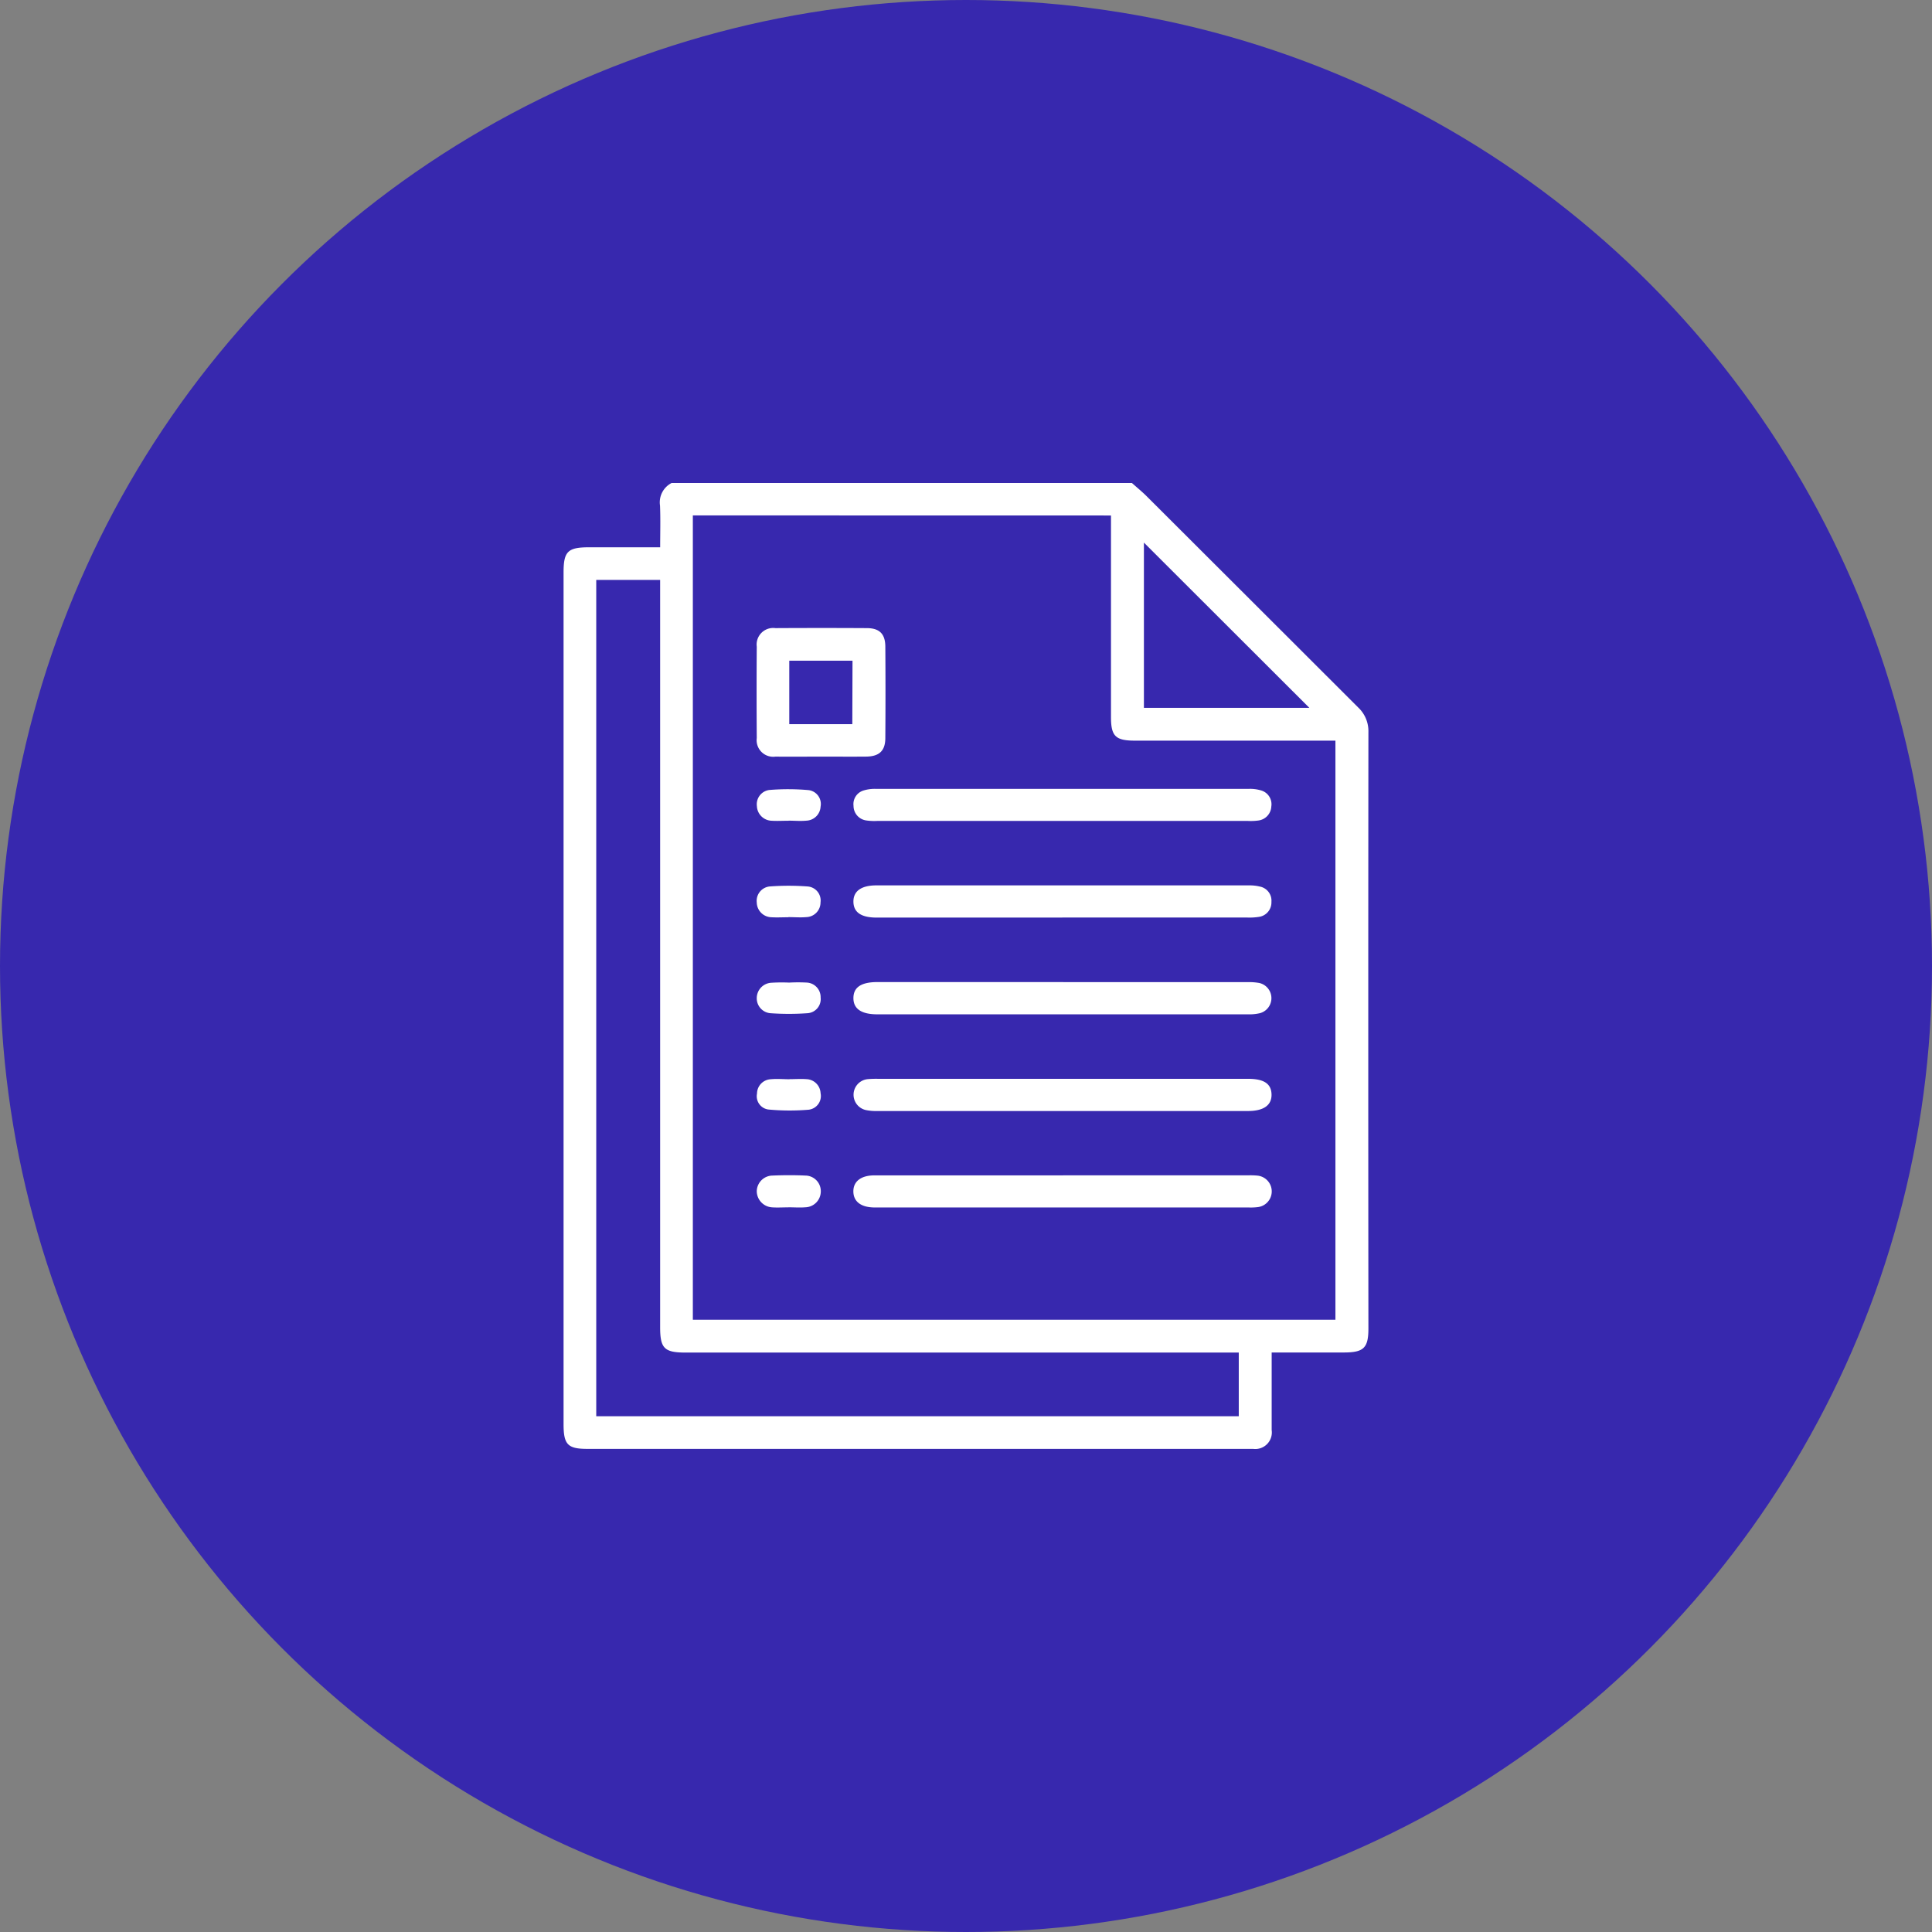 <svg xmlns="http://www.w3.org/2000/svg" xmlns:xlink="http://www.w3.org/1999/xlink" width="70" height="70" viewBox="0 0 70 70"><rect x="0" y="0" width="70" height="70" fill="#808080" stroke="none"/><defs><clipPath id="clip-path"><rect id="Rect&#xE1;ngulo_3998" data-name="Rect&#xE1;ngulo 3998" width="29.162" height="35" fill="#fff"></rect></clipPath></defs><g id="Grupo_1458" data-name="Grupo 1458" transform="translate(-493 -1004)"><circle id="Elipse_2" data-name="Elipse 2" cx="35" cy="35" r="35" transform="translate(493 1004)" fill="#3728ae"></circle><g id="Grupo_1355" data-name="Grupo 1355" transform="translate(513.419 1021.5)"><g id="Grupo_1354" data-name="Grupo 1354" clip-path="url(#clip-path)"><path id="Trazado_6451" data-name="Trazado 6451" d="M20.593,0c.177.159.362.309.53.476Q24.955,4.3,28.788,8.13a1.177,1.177,0,0,1,.373.9q-.01,10.8,0,21.6c0,.711-.168.873-.894.873H25.656v.385c0,.809,0,1.618,0,2.427a.6.6,0,0,1-.67.681c-.08,0-.16,0-.239,0H.894C.151,35,0,34.847,0,34.1V3.24c0-.761.152-.91.924-.911H3.5c0-.515.015-1.012-.005-1.508A.788.788,0,0,1,3.914,0ZM4.684,1.174V30.316H27.966V9.335H27.54q-3.417,0-6.834,0c-.71,0-.872-.161-.872-.858q0-3.452,0-6.9v-.4Zm-3.5,2.338v30.3h23.28V31.506H4.419c-.767,0-.92-.152-.92-.917V3.512ZM27.021,8.146,21.027,2.159V8.146Z" fill="#fff"></path><path id="Trazado_6452" data-name="Trazado 6452" d="M18.1,25.085h6.7a2.58,2.58,0,0,1,.341.01.574.574,0,0,1,.013,1.141,2.14,2.14,0,0,1-.34.013H11.277c-.494,0-.772-.209-.777-.576s.276-.587.763-.587q3.417,0,6.834,0" fill="#fff"></path><path id="Trazado_6453" data-name="Trazado 6453" d="M18.107,18.085q3.331,0,6.663,0a2.094,2.094,0,0,1,.441.031.564.564,0,0,1,.025,1.092,1.692,1.692,0,0,1-.439.043q-6.714,0-13.428,0c-.58,0-.869-.2-.867-.591s.284-.578.874-.578h6.731" fill="#fff"></path><path id="Trazado_6454" data-name="Trazado 6454" d="M18.074,21.588h6.732c.571,0,.837.179.845.566s-.28.6-.855.6q-6.714,0-13.429,0a1.831,1.831,0,0,1-.406-.033.568.568,0,0,1,.074-1.123,3.616,3.616,0,0,1,.376-.01h6.663" fill="#fff"></path><path id="Trazado_6455" data-name="Trazado 6455" d="M18.067,12.244h-6.7a2.059,2.059,0,0,1-.409-.019.533.533,0,0,1-.452-.527.515.515,0,0,1,.362-.557,1.384,1.384,0,0,1,.436-.059q6.765,0,13.53,0a1.382,1.382,0,0,1,.436.056.521.521,0,0,1,.373.583.537.537,0,0,1-.473.508,2.037,2.037,0,0,1-.375.015H18.067" fill="#fff"></path><path id="Trazado_6456" data-name="Trazado 6456" d="M18.076,15.746H11.345c-.562,0-.838-.19-.843-.574s.285-.593.831-.593q6.748,0,13.5,0a1.567,1.567,0,0,1,.4.044.519.519,0,0,1,.414.554.527.527,0,0,1-.467.545,2.22,2.22,0,0,1-.408.022h-6.7" fill="#fff"></path><path id="Trazado_6457" data-name="Trazado 6457" d="M9.314,9.914c-.546,0-1.092.005-1.638,0A.6.6,0,0,1,7,9.241q-.012-1.655,0-3.31a.6.6,0,0,1,.676-.673q1.655-.009,3.309,0c.459,0,.67.208.673.668q.012,1.654,0,3.31c0,.47-.222.673-.7.677-.545.005-1.091,0-1.637,0m1.148-3.475H8.178v2.3h2.284Z" fill="#fff"></path><path id="Trazado_6458" data-name="Trazado 6458" d="M8.152,12.237c-.205,0-.411.013-.614,0a.552.552,0,0,1-.533-.527.522.522,0,0,1,.453-.588,8.383,8.383,0,0,1,1.426.006.507.507,0,0,1,.428.6.536.536,0,0,1-.512.506c-.214.021-.432,0-.648,0h0" fill="#fff"></path><path id="Trazado_6459" data-name="Trazado 6459" d="M8.189,21.6c.2,0,.411-.016.614,0a.531.531,0,0,1,.509.507.5.5,0,0,1-.431.6A8.256,8.256,0,0,1,7.423,22.7a.485.485,0,0,1-.414-.578.524.524,0,0,1,.5-.519c.225-.022.454,0,.682,0v0" fill="#fff"></path><path id="Trazado_6460" data-name="Trazado 6460" d="M8.14,26.245c-.193,0-.388.013-.58,0A.592.592,0,0,1,7,25.662a.579.579,0,0,1,.571-.569c.4-.017.8-.018,1.194,0a.564.564,0,0,1,.555.578.577.577,0,0,1-.564.572c-.2.016-.409,0-.614,0" fill="#fff"></path><path id="Trazado_6461" data-name="Trazado 6461" d="M8.147,15.734c-.205,0-.41.012-.614,0A.546.546,0,0,1,7,15.2a.524.524,0,0,1,.459-.581,9.11,9.11,0,0,1,1.392,0,.509.509,0,0,1,.459.577.531.531,0,0,1-.519.533c-.215.019-.432,0-.648,0" fill="#fff"></path><path id="Trazado_6462" data-name="Trazado 6462" d="M8.191,18.1a5.965,5.965,0,0,1,.613,0,.529.529,0,0,1,.51.541.512.512,0,0,1-.47.569,9.483,9.483,0,0,1-1.359,0A.541.541,0,0,1,7,18.653a.559.559,0,0,1,.511-.545,6.185,6.185,0,0,1,.681-.006h0" fill="#fff"></path></g></g></g></svg>